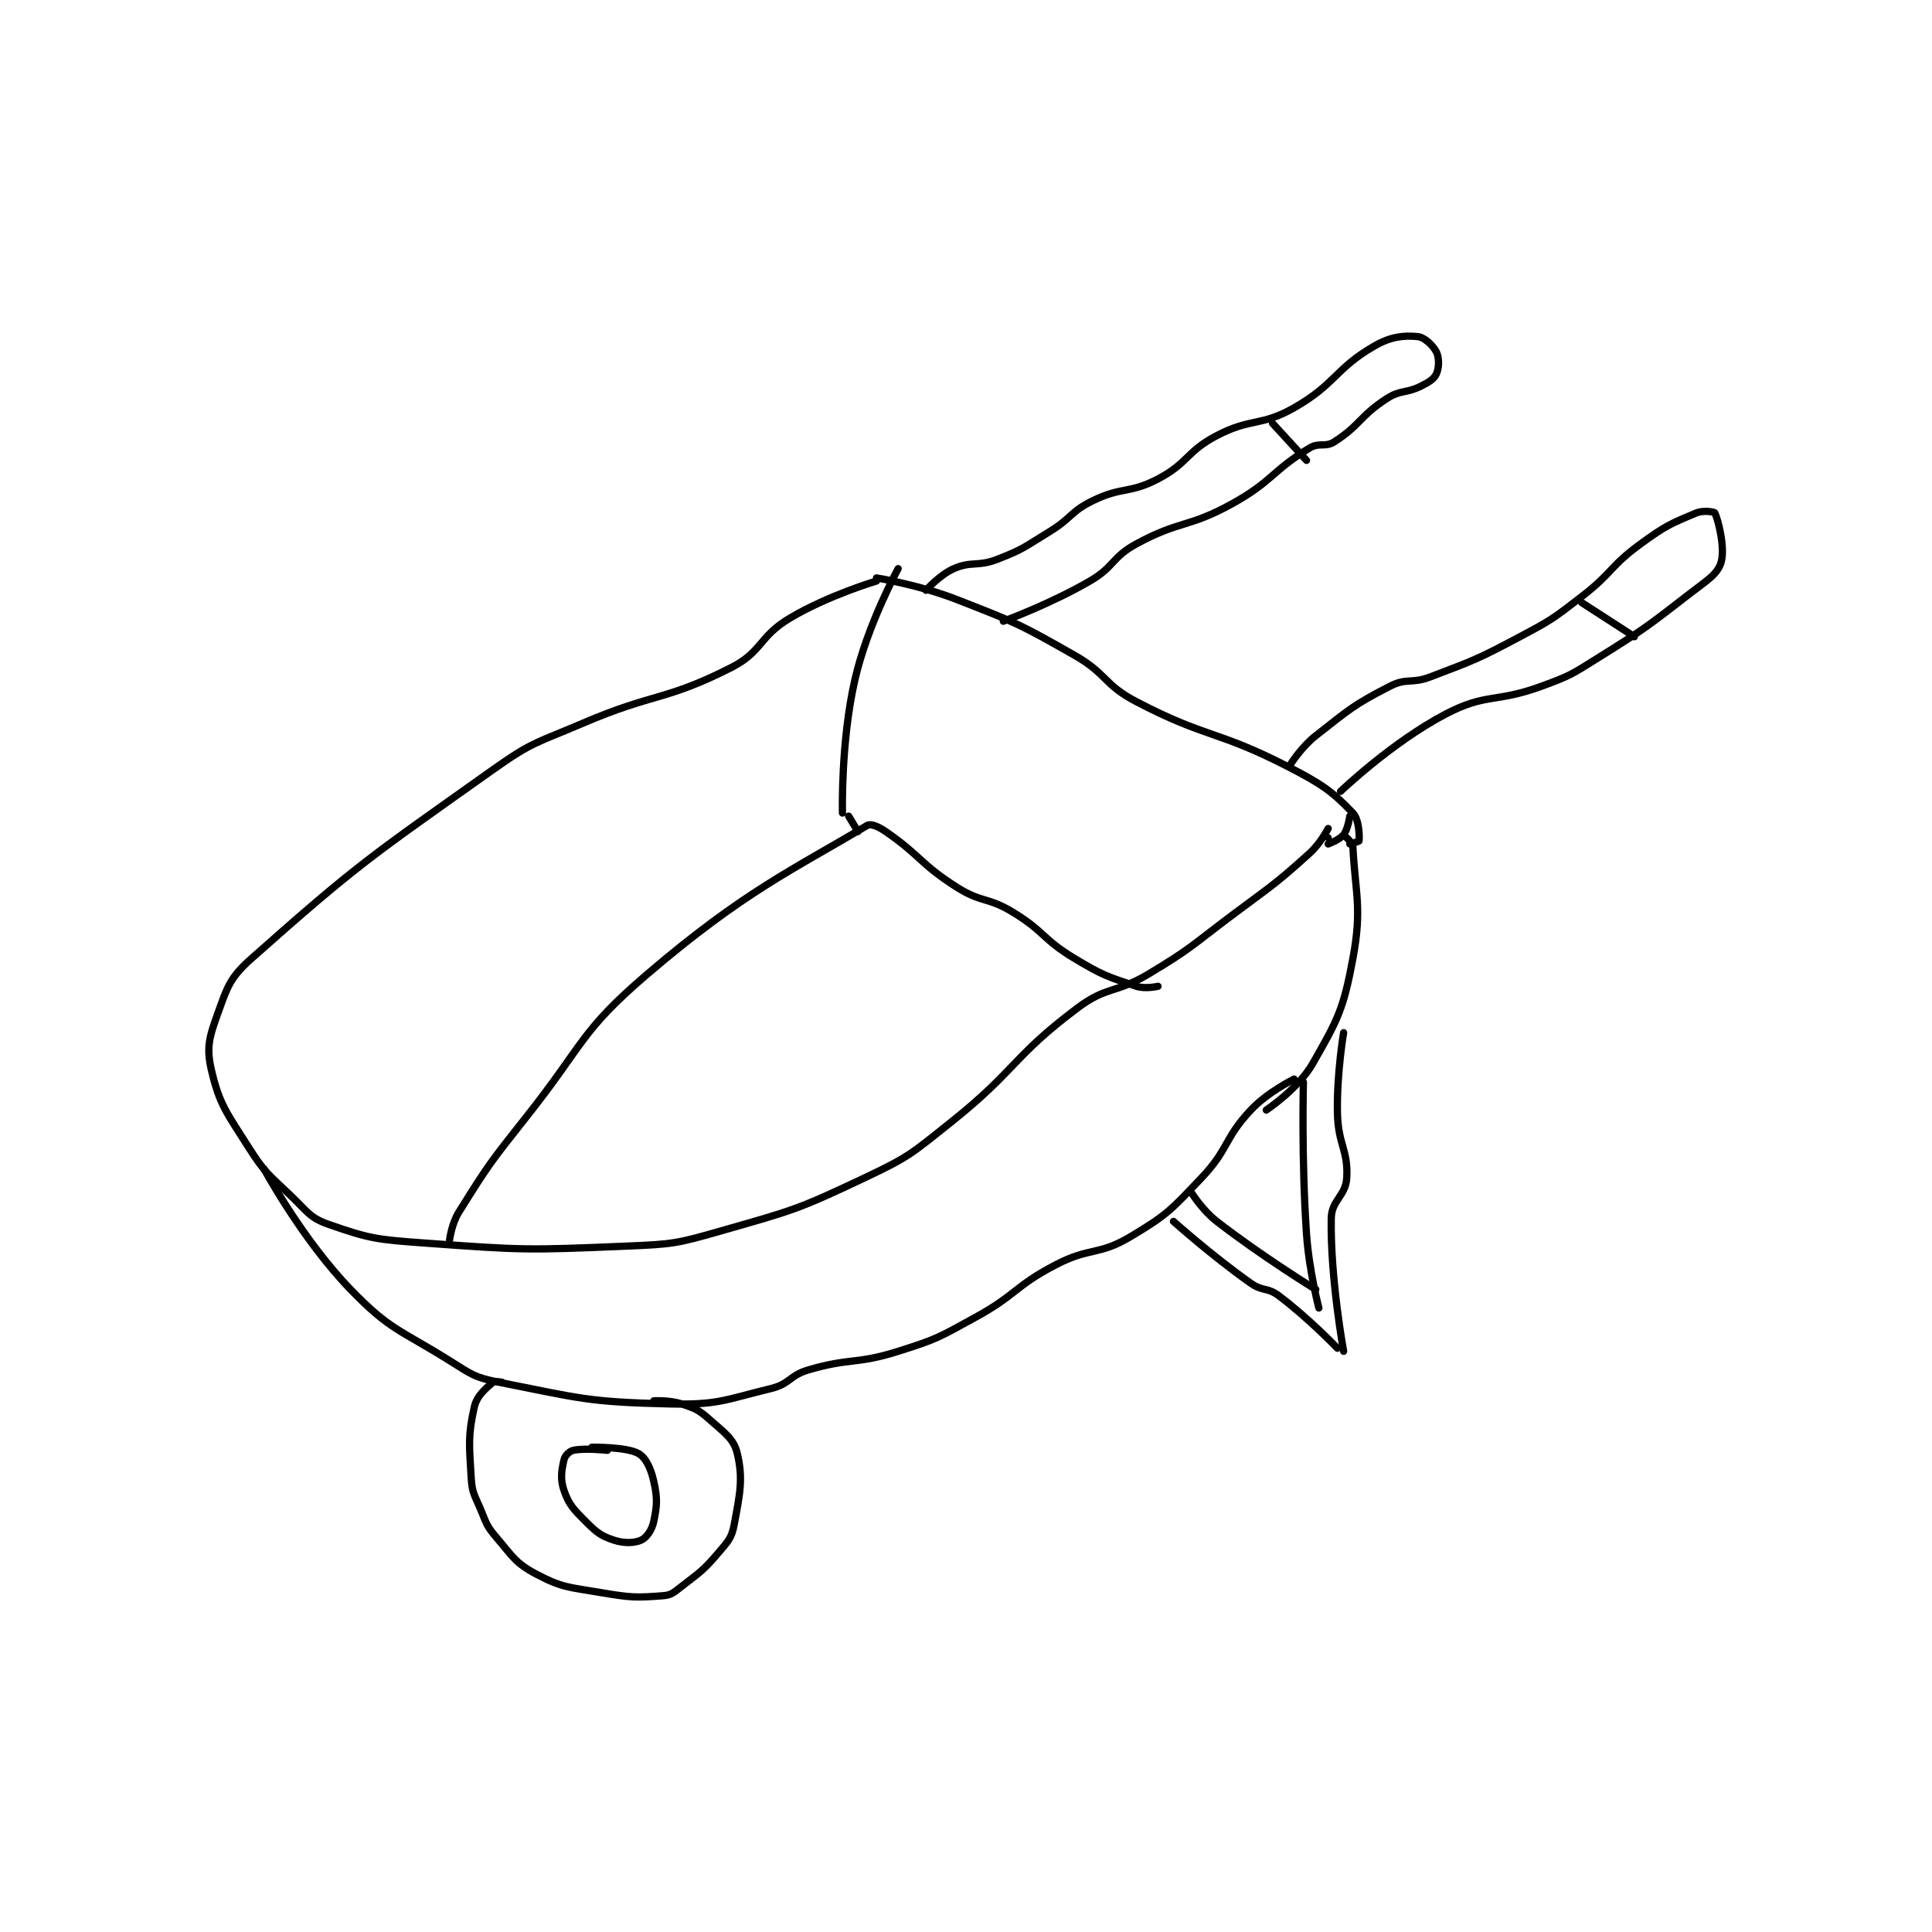 <?xml version="1.0" encoding="utf-8"?>
<!DOCTYPE svg PUBLIC "-//W3C//DTD SVG 1.1//EN" "http://www.w3.org/Graphics/SVG/1.1/DTD/svg11.dtd">
<svg viewBox="0 0 800 800" preserveAspectRatio="xMinYMin meet" xmlns="http://www.w3.org/2000/svg" version="1.1">
<g fill="none" stroke="black" stroke-linecap="round" stroke-linejoin="round" stroke-width="2.342">
<g transform="translate(87.52,139.387) scale(1.281) translate(-99,-68)">
<path id="0" d="M314 147 C314 147 298.417 151.603 286 159 C275.921 165.005 277.171 169.839 267 175 C245.573 185.873 242.369 182.984 219 193 C204.139 199.369 202.951 198.801 190 208 C150.374 236.146 146.643 238.25 112 269 C104.928 275.278 104.186 278.177 101 287 C98.285 294.518 97.348 297.897 99 305 C101.618 316.257 103.893 318.793 111 330 C116.422 338.55 117.53 338.818 125 346 C130.25 351.048 130.913 352.877 137 355 C150.305 359.641 152.604 359.877 168 361 C199.868 363.324 201.072 363.33 233 362 C248.339 361.361 249.29 361.203 264 357 C287.07 350.409 288.436 350.199 310 340 C324.57 333.109 325.223 332.184 338 322 C359.268 305.047 357.897 300.827 379 285 C388.592 277.806 391.269 280.439 402 274 C415.922 265.647 415.825 264.881 429 255 C441.776 245.418 442.515 245.374 454 235 C457.527 231.814 460 227 460 227 "/>
<path id="1" d="M314 146 C314 146 327.734 148.209 340 153 C359.223 160.509 360.144 160.84 378 171 C388.562 177.009 387.372 180.455 398 186 C420.901 197.948 423.897 195.119 447 207 C458.093 212.705 461.329 215.04 468 222 C470.073 224.163 470.132 229.675 470 231 C469.98 231.196 467 232 467 232 "/>
<path id="2" d="M460 232 C460 232 463.708 230.661 465 229 C466.417 227.179 467 223 467 223 "/>
<path id="3" d="M330 150 C330 150 334.427 144.988 339 143 C344.811 140.474 346.654 142.457 353 140 C361.574 136.681 361.889 135.971 370 131 C377.251 126.556 376.705 124.543 384 121 C393.44 116.415 395.793 118.834 405 114 C414.832 108.838 414.09 105.18 424 100 C435.185 94.153 438.157 97.166 449 91 C462.455 83.349 462.245 78.334 475 71 C480.348 67.925 484.567 67.557 489 68 C491.103 68.21 493.924 70.848 495 73 C495.942 74.883 495.87 78.086 495 80 C494.22 81.715 492.654 82.673 490 84 C485.07 86.465 483.53 85.088 479 88 C470.321 93.579 470.337 96.664 462 102 C459.02 103.907 457.134 102.101 454 104 C441.784 111.403 442.041 114.781 429 122 C414.754 129.886 412.135 127.318 398 135 C390.008 139.344 390.979 142.361 383 147 C370.091 154.505 355 160 355 160 "/>
<path id="4" d="M442 96 L453 108 "/>
<path id="5" d="M116 337 C116 337 128.338 359.815 144 376 C156.788 389.215 159.693 388.808 176 399 C183.165 403.478 183.971 404.417 192 406 C218.045 411.136 220.475 412.397 247 413 C262.814 413.359 264.63 411.757 280 408 C286.048 406.522 285.875 403.793 292 402 C305.694 397.992 307.257 400.327 321 396 C333.664 392.013 334.236 391.459 346 385 C359.392 377.647 358.617 374.959 372 368 C383.017 362.271 385.747 365.108 396 359 C407.984 351.861 409.112 350.395 419 340 C428.003 330.535 426.237 327.347 435 318 C440.477 312.158 449 308 449 308 "/>
<path id="6" d="M460 230 L460 230 "/>
<path id="7" d="M466 230 C466 230 467.933 231.702 468 233 C468.772 248.064 471.022 252.729 468 269 C464.943 285.459 463.164 288.714 455 303 C450.355 311.128 440 318 440 318 "/>
<path id="8" d="M193 406 C193 406 190.536 405.523 190 406 C187.656 408.083 184.837 410.293 184 414 C181.922 423.204 182.345 426.198 183 437 C183.291 441.794 184.032 442.327 186 447 C187.94 451.608 187.88 452.361 191 456 C196.434 462.34 197.23 464.416 204 468 C212.458 472.478 214.576 472.22 225 474 C234.547 475.63 236.333 475.667 245 475 C247.71 474.791 248.503 473.942 251 472 C257.16 467.209 258.034 466.842 263 461 C266.104 457.349 267.192 456.307 268 452 C269.884 441.951 270.933 437.217 269 429 C267.886 424.265 264.881 422.339 260 418 C256.505 414.894 255.435 414.478 251 413 C247.119 411.707 242 412 242 412 "/>
<path id="9" d="M227 428 C227 428 219.831 427.179 216 428 C214.731 428.272 213.295 429.723 213 431 C212.202 434.459 211.71 437.315 213 441 C214.606 445.589 216.036 447.036 220 451 C223.498 454.498 224.846 455.615 229 457 C232.398 458.133 235.758 458.035 238 457 C239.686 456.222 241.421 453.749 242 451 C243.1 445.777 243.233 443.427 242 438 C241.038 433.768 239.435 430.339 237 429 C233.06 426.833 222 427 222 427 "/>
<path id="10" d="M176 360 C176 360 176.661 354.743 179 351 C188.625 335.6 189.258 334.822 201 320 C219.645 296.465 218.201 292.628 240 274 C271.182 247.353 287.233 240.198 311 226 C312.146 225.315 314.643 226.374 317 228 C328.314 235.803 328.094 238.45 340 246 C347.982 251.062 349.851 249.068 358 254 C368.374 260.279 367.595 262.757 378 269 C387.113 274.468 388.541 274.847 398 278 C400.879 278.96 405 278 405 278 "/>
<path id="11" d="M321 143 C321 143 311.083 161.081 307 179 C302.425 199.078 303 222 303 222 "/>
<path id="12" d="M308 228 L305 223 "/>
<path id="13" d="M410 354 C410 354 422.369 365.084 435 374 C438.818 376.695 440.343 375.257 444 378 C453.676 385.257 463 395 463 395 "/>
<path id="14" d="M465 293 C465 293 462.731 306.334 463 319 C463.219 329.278 466.535 330.898 466 340 C465.658 345.811 461.105 347.12 461 353 C460.656 372.286 465 396 465 396 "/>
<path id="15" d="M416 345 C416 345 419.457 350.479 424 354 C438.879 365.531 456 376 456 376 "/>
<path id="16" d="M452 309 C452 309 451.345 333.835 453 358 C453.819 369.954 457 382 457 382 "/>
<path id="17" d="M448 206 C448 206 451.484 200.528 456 197 C466.966 188.433 468.062 187.13 480 181 C485.388 178.233 486.941 180.308 493 178 C507.546 172.459 508.162 172.343 522 165 C532.369 159.498 532.687 159.164 542 152 C551.958 144.34 551.005 142.293 561 135 C569.051 129.125 570.707 128.455 579 125 C581.245 124.065 584.811 124.621 585 125 C586.074 127.148 588.408 136.424 587 141 C585.803 144.89 582.461 146.768 577 151 C562.764 162.033 562.339 162.413 547 172 C538.597 177.252 538.234 177.608 529 181 C514.133 186.462 511.174 183.109 498 190 C480.631 199.085 464 215 464 215 "/>
<path id="18" d="M542 154 L559 165 "/>
</g>
</g>
</svg>
